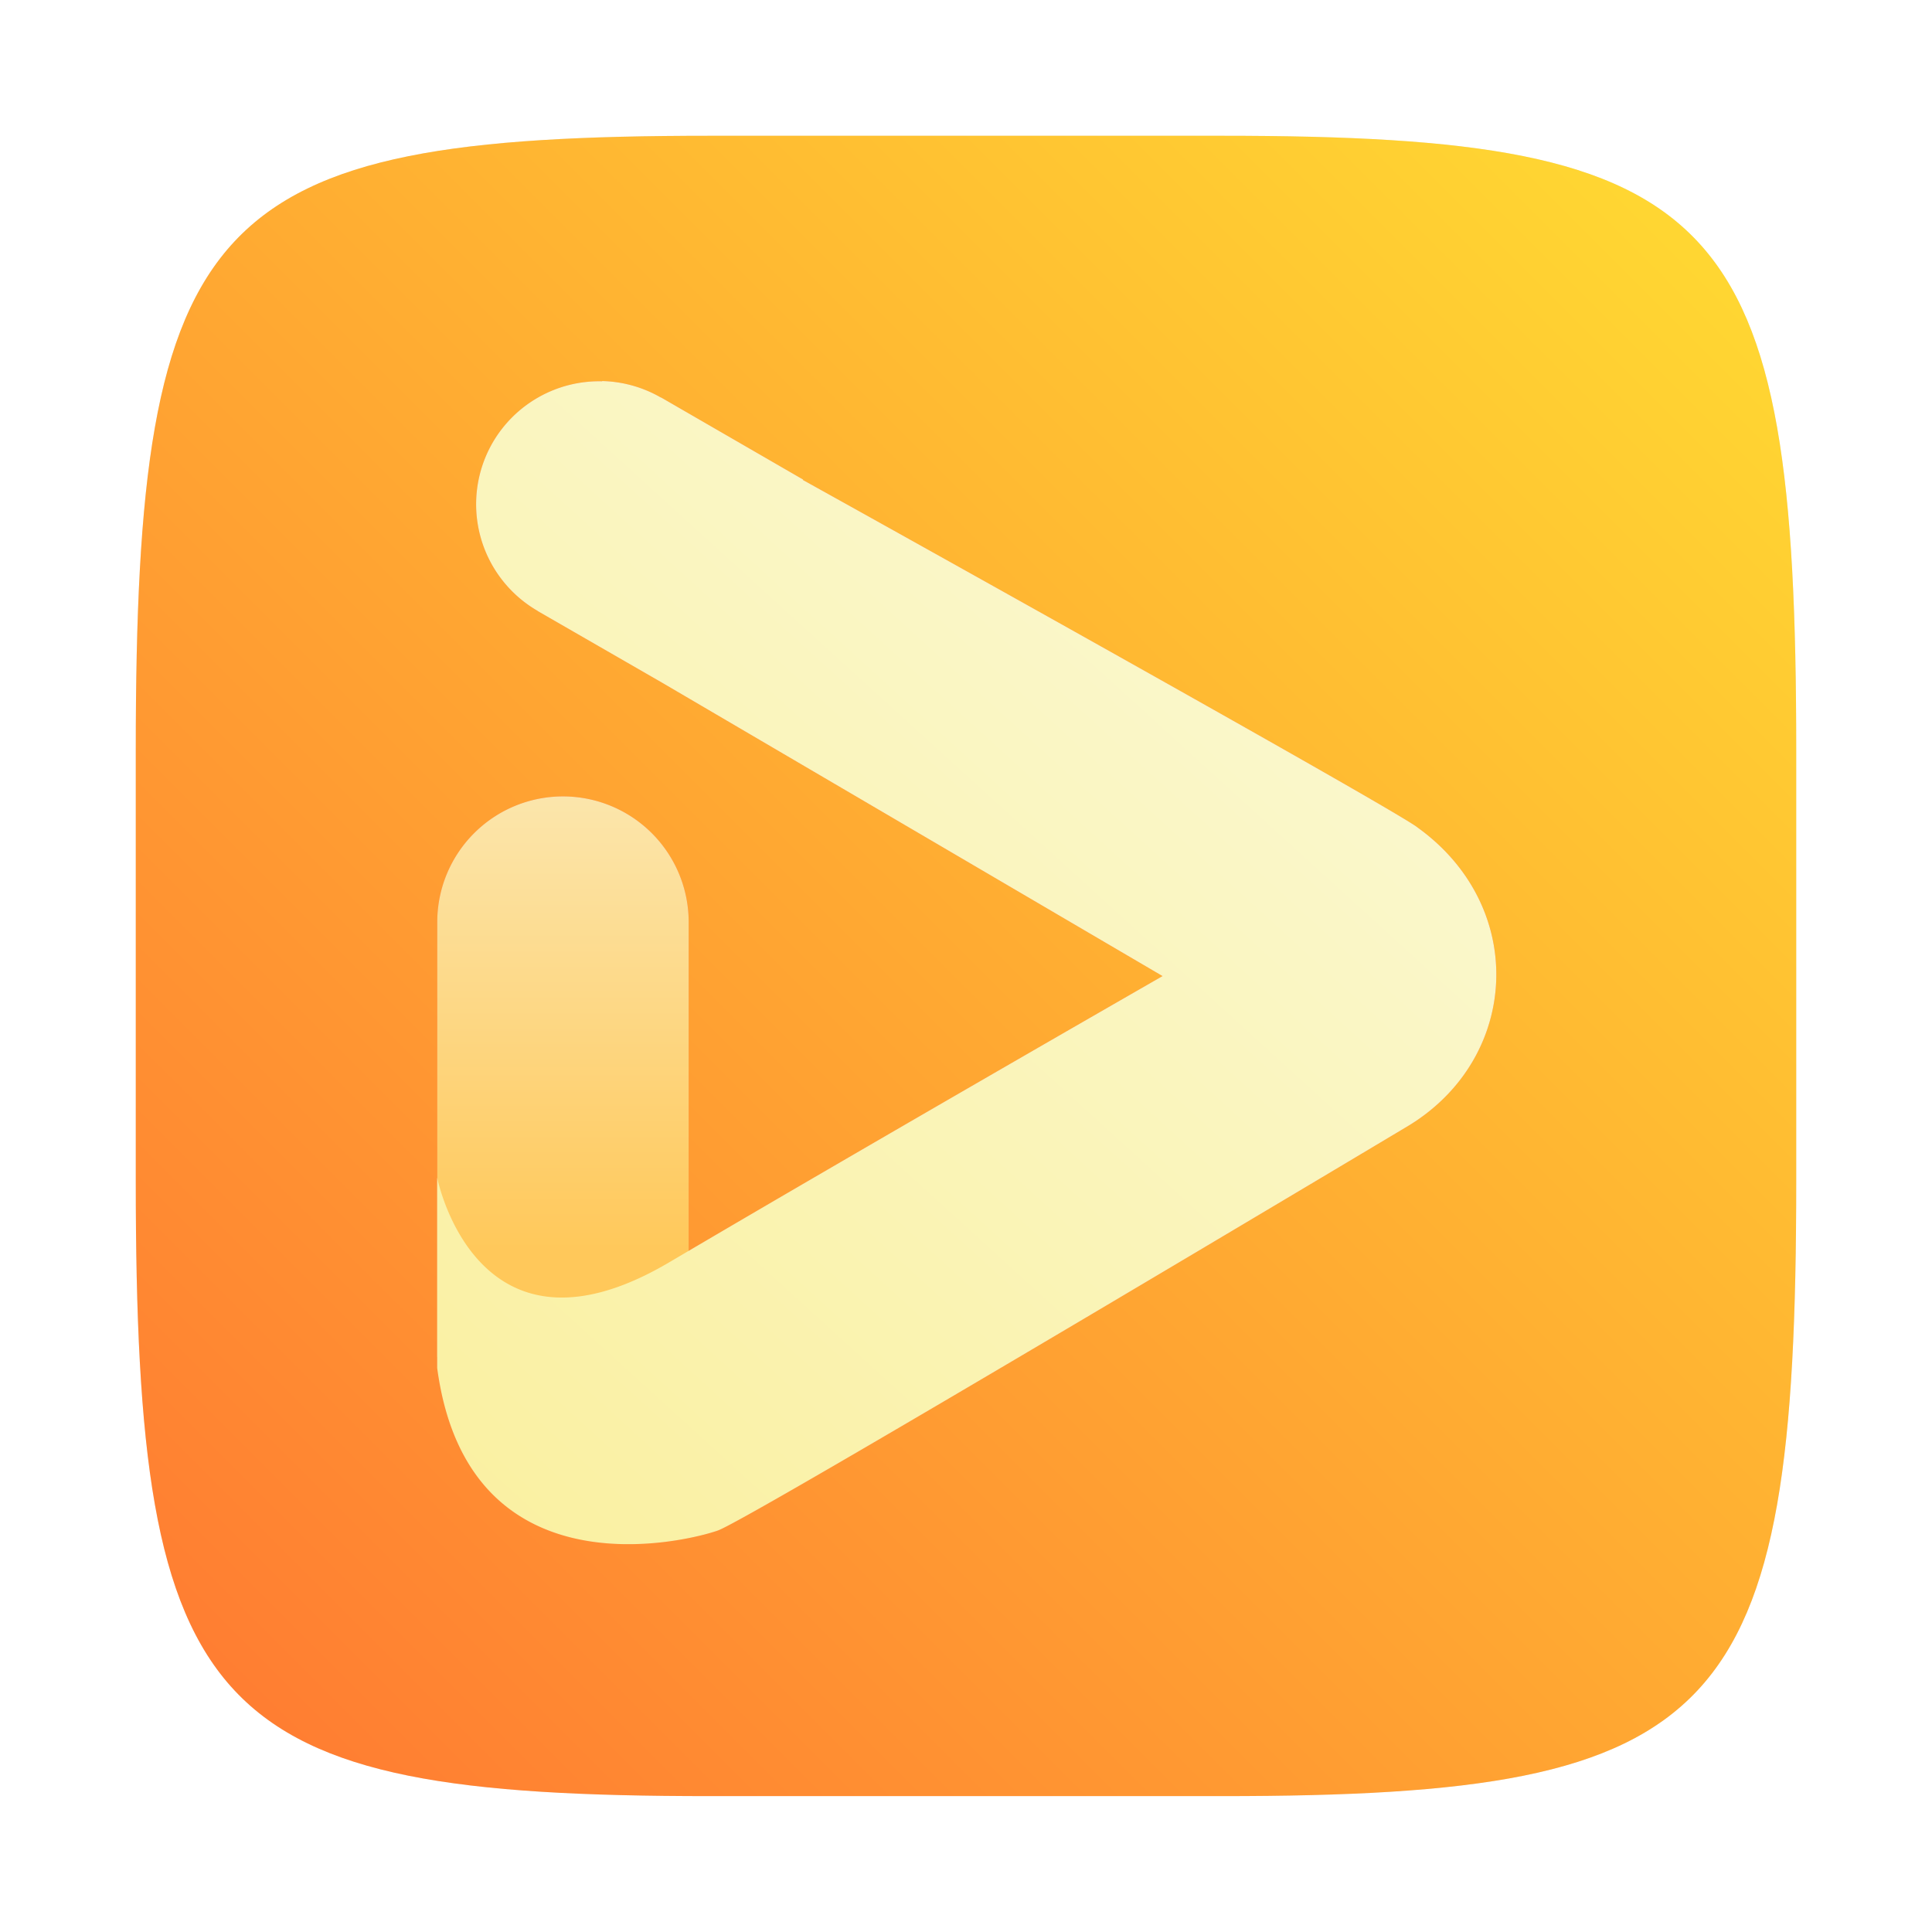 <?xml version="1.0" encoding="UTF-8"?>
<svg width="64" height="64" version="1.1" viewBox="0 0 16.933 16.933" xmlns="http://www.w3.org/2000/svg" xmlns:cc="http://creativecommons.org/ns#" xmlns:dc="http://purl.org/dc/elements/1.1/" xmlns:rdf="http://www.w3.org/1999/02/22-rdf-syntax-ns#" xmlns:xlink="http://www.w3.org/1999/xlink">
 <defs>
  <linearGradient id="linearGradient2727" x1="-82.91" x2="-82.91" y1="280.31" y2="283.98" gradientTransform="translate(14.056 .43)" gradientUnits="userSpaceOnUse">
   <stop stop-color="#faf0c8" offset="0"/>
   <stop stop-color="#ffc85a" offset="1"/>
  </linearGradient>
  <linearGradient id="linearGradient2735" x1="-76.928" x2="-83.608" y1="278.35" y2="285.69" gradientTransform="translate(14.056 .43)" gradientUnits="userSpaceOnUse">
   <stop stop-color="#fafadc" offset="0"/>
   <stop stop-color="#faf0a0" offset="1"/>
  </linearGradient>
  <filter id="filter2747" x="-.063" y="-.057" width="1.126" height="1.115" color-interpolation-filters="sRGB">
   <feGaussianBlur stdDeviation="0.165"/>
  </filter>
  <filter id="filter2761" x="-.024" y="-.024" width="1.048" height="1.048" color-interpolation-filters="sRGB">
   <feGaussianBlur stdDeviation="0.146"/>
  </filter>
  <filter x="-.06" y="-.06" width="1.12" height="1.12" color-interpolation-filters="sRGB">
   <feGaussianBlur stdDeviation="0.208"/>
  </filter>
  <linearGradient id="linearGradient2645-3" x1="15.752" x2="1.393" y1="281.24" y2="295.6" gradientTransform="translate(-.132 -279.93)" gradientUnits="userSpaceOnUse">
   <stop stop-color="#ffdc32" offset="0"/>
   <stop stop-color="#ff7832" offset="1"/>
  </linearGradient>
 </defs>
 <circle cx="-363.6" cy="-331.39" r="0" fill="#5e4aa6" stroke-width=".265"/>
 <path d="m10.708 1.19c4.405 0 5.035 0.673 5.035 5.388v3.776c0 4.715-0.63 5.388-5.035 5.388h-4.483c-4.405 0-5.035-0.673-5.035-5.388v-3.776c0-4.715 0.63-5.388 5.035-5.388z" enable-background="new" fill="#141414" filter="url(#filter2761)" opacity=".3"/>
 <path d="m10.708 1.19c4.405 0 5.035 0.673 5.035 5.388v3.776c0 4.715-0.63 5.388-5.035 5.388h-4.483c-4.405 0-5.035-0.673-5.035-5.388v-3.776c0-4.715 0.63-5.388 5.035-5.388z" enable-background="new" fill="url(#linearGradient2645-3)"/>
 <g transform="translate(-.049 -.074)" fill-rule="evenodd">
  <g transform="matrix(1.473,0,0,1.473,106.38,-407.89)" fill="#fa7846" filter="url(#filter2747)">
   <path d="m-68.837 281.7a0.748 0.748 0 0 0-0.748 0.747 0.748 0.748 0 0 0 0 5.1e-4v2.588h1.496v-2.588a0.748 0.748 0 0 0 0-5.1e-4 0.748 0.748 0 0 0-0.748-0.747z"/>
   <path d="m-68.604 279.23a0.733 0.733 0 0 0-0.652 0.366 0.733 0.733 0 0 0 0.268 1 0.733 0.733 0 0 0 5.18e-4 5.2e-4v5.2e-4l0.743 0.428 2.975 1.744s-1.786 1.025-2.935 1.703c-1.149 0.678-1.381-0.504-1.381-0.504v1.133c0.182 1.356 1.48 1.034 1.67 0.967 0.19-0.066 4.112-2.41 4.112-2.41 0.66-0.404 0.707-1.3 0.053-1.772-0.109-0.093-3.266-1.851-3.659-2.069l0.002-2e-3 -0.846-0.489-5.16e-4 5.2e-4a0.733 0.733 0 0 0-5.19e-4 0 0.733 0.733 0 0 0-0.349-0.098z"/>
  </g>
  <g transform="matrix(1.473,0,0,1.473,106.38,-407.89)">
   <path d="m-68.837 281.7a0.748 0.748 0 0 0-0.748 0.747 0.748 0.748 0 0 0 0 5.1e-4v2.588h1.496v-2.588a0.748 0.748 0 0 0 0-5.1e-4 0.748 0.748 0 0 0-0.748-0.747z" fill="url(#linearGradient2727)"/>
   <path d="m-68.604 279.23a0.733 0.733 0 0 0-0.652 0.366 0.733 0.733 0 0 0 0.268 1 0.733 0.733 0 0 0 5.18e-4 5.2e-4v5.2e-4l0.743 0.428 2.975 1.744s-1.786 1.025-2.935 1.703c-1.149 0.678-1.381-0.504-1.381-0.504v1.133c0.182 1.356 1.48 1.034 1.67 0.967 0.19-0.066 4.112-2.41 4.112-2.41 0.66-0.404 0.707-1.3 0.053-1.772-0.109-0.093-3.266-1.851-3.659-2.069l0.002-2e-3 -0.846-0.489-5.16e-4 5.2e-4a0.733 0.733 0 0 0-5.19e-4 0 0.733 0.733 0 0 0-0.349-0.098z" fill="url(#linearGradient2735)"/>
  </g>
 </g>
</svg>

